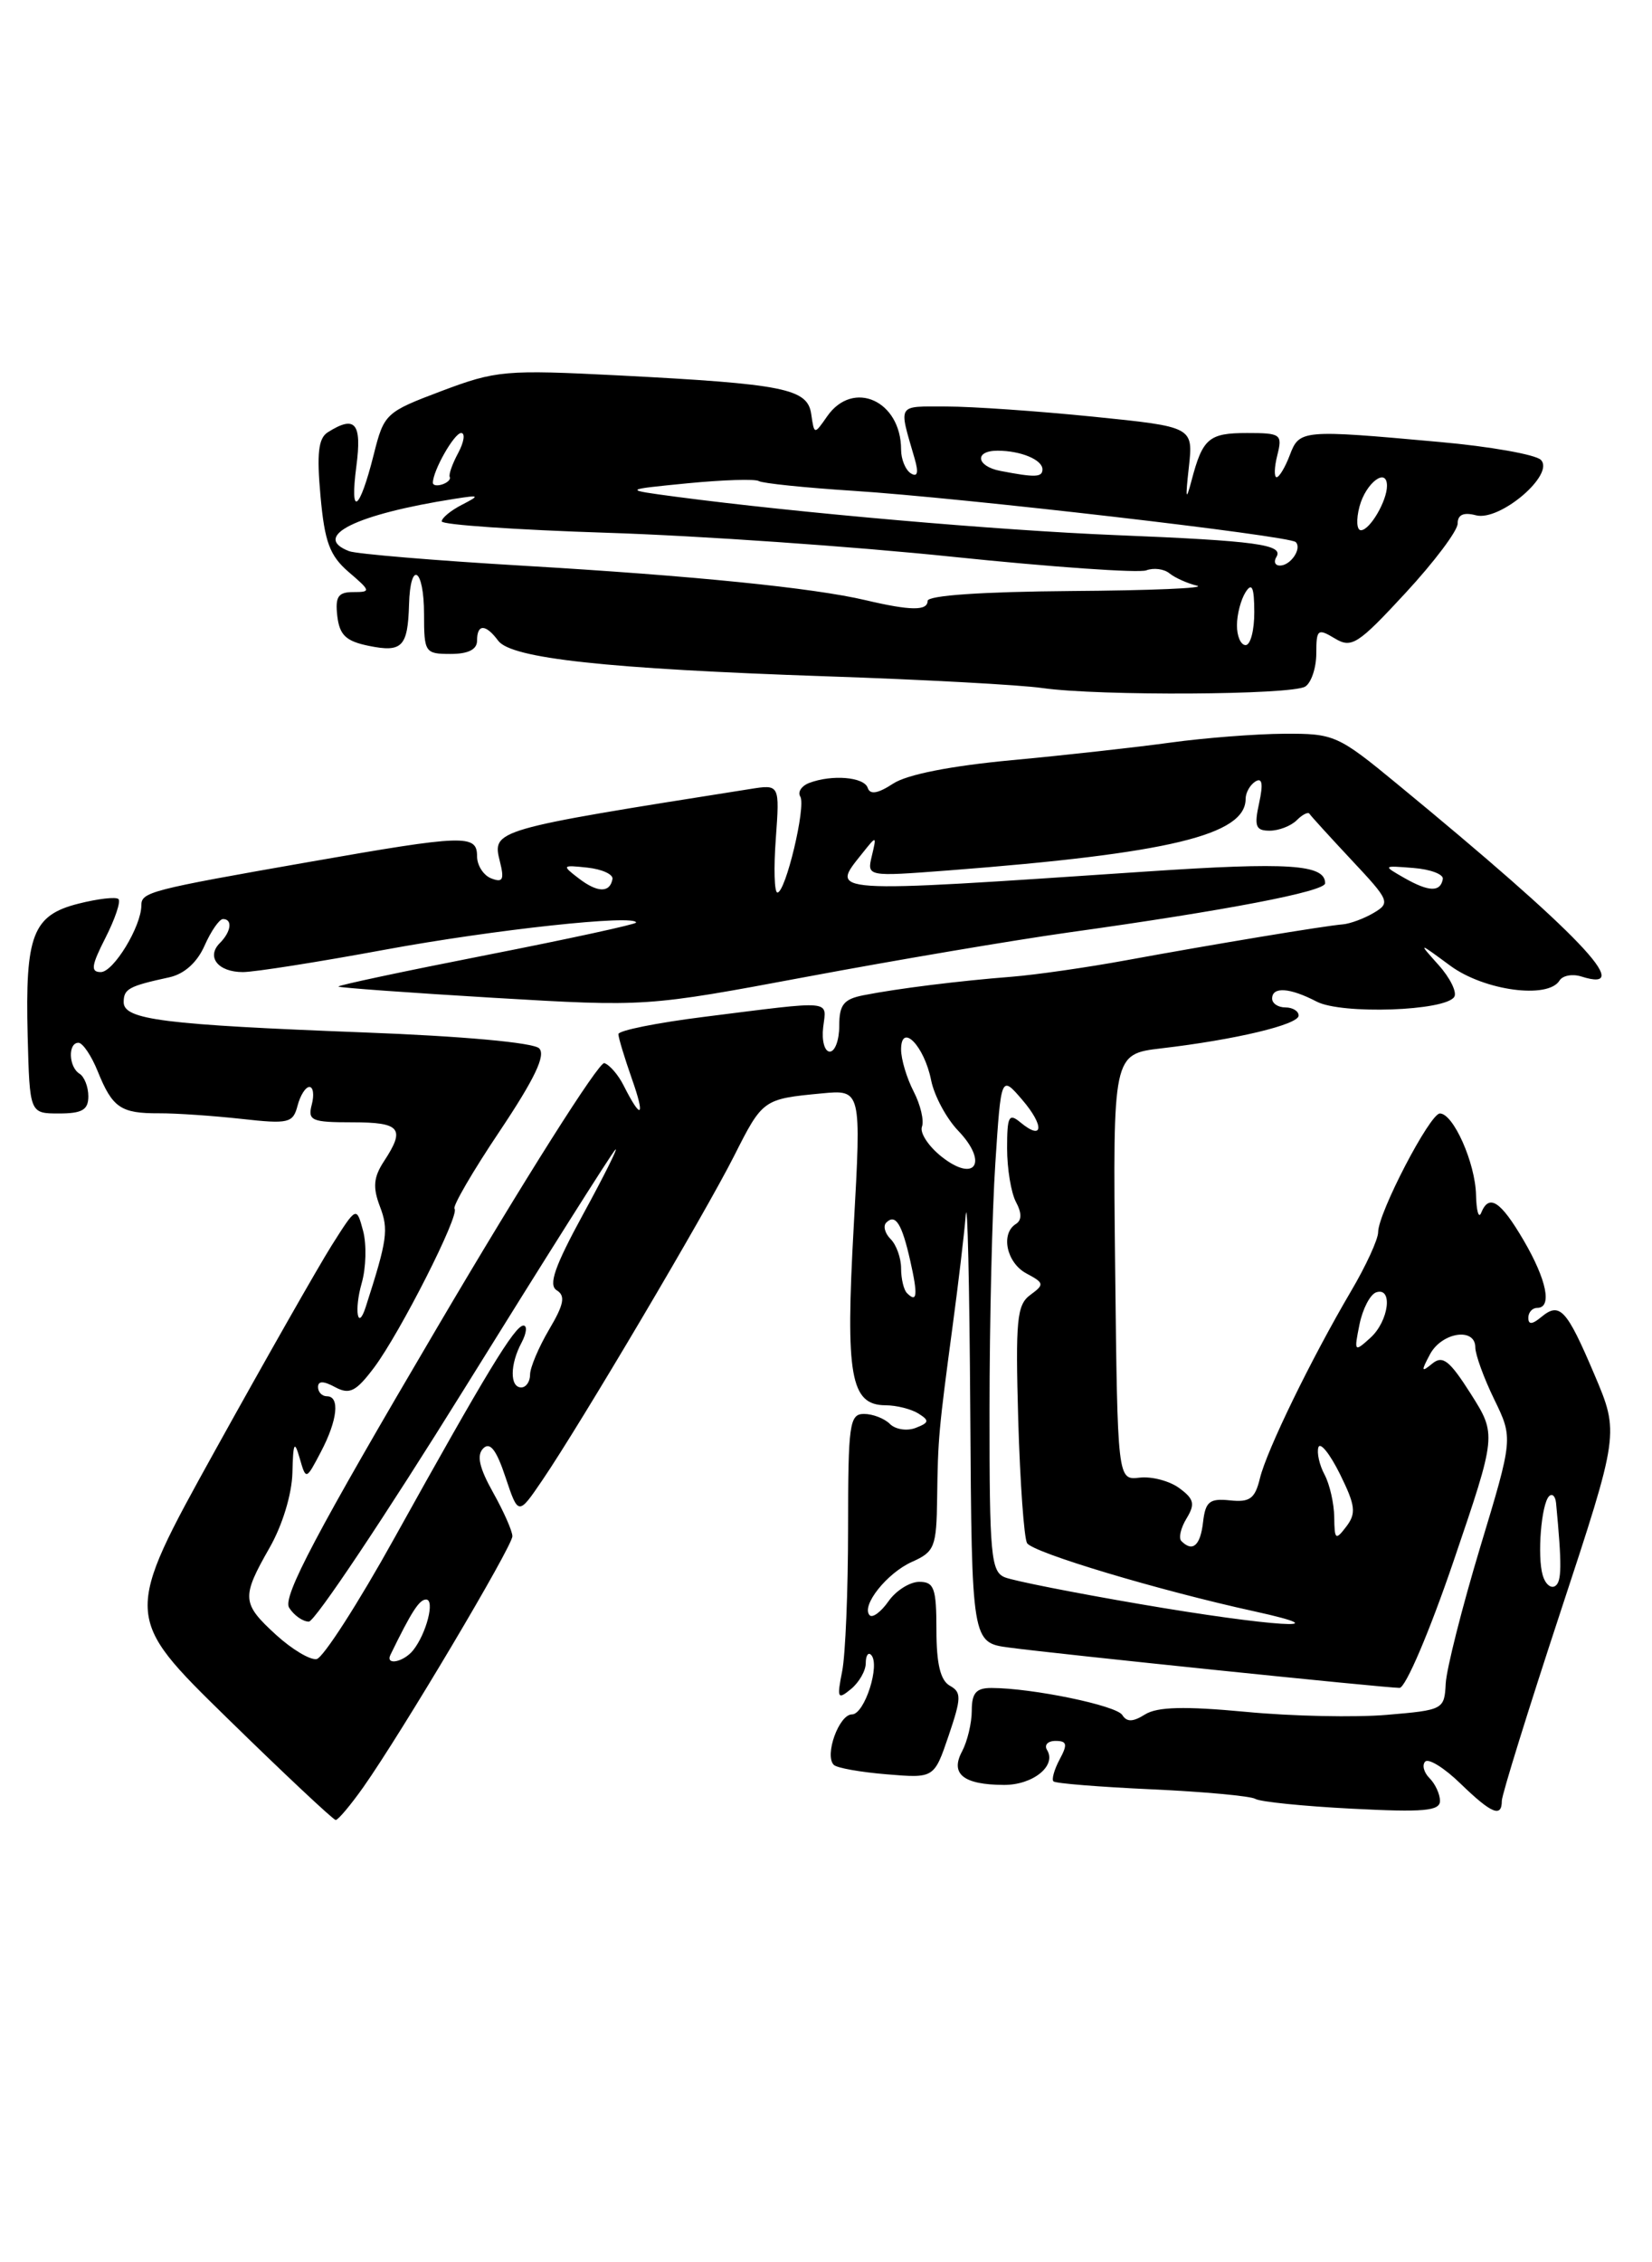 <?xml version="1.0" encoding="UTF-8" standalone="no"?>
<!DOCTYPE svg PUBLIC "-//W3C//DTD SVG 1.1//EN" "http://www.w3.org/Graphics/SVG/1.1/DTD/svg11.dtd" >
<svg xmlns="http://www.w3.org/2000/svg" xmlns:xlink="http://www.w3.org/1999/xlink" version="1.1" viewBox="0 0 187 256">
 <g >
 <path fill="currentColor"
d=" M 41.13 202.23 C 45.46 196.09 58.00 174.99 58.00 173.84 C 58.00 173.25 57.01 171.02 55.81 168.88 C 54.25 166.09 53.93 164.67 54.70 163.90 C 55.47 163.13 56.19 164.06 57.22 167.16 C 58.67 171.50 58.67 171.50 61.39 167.50 C 65.65 161.25 79.80 137.34 83.10 130.80 C 86.33 124.40 86.39 124.36 93.00 123.73 C 97.50 123.30 97.50 123.30 96.64 138.75 C 95.69 155.71 96.27 158.99 100.23 159.02 C 101.48 159.02 103.16 159.45 103.97 159.96 C 105.23 160.75 105.18 160.99 103.65 161.58 C 102.67 161.96 101.36 161.76 100.73 161.13 C 100.11 160.51 98.79 160.00 97.80 160.00 C 96.16 160.00 96.00 161.14 96.00 172.88 C 96.00 179.96 95.70 187.27 95.33 189.12 C 94.72 192.19 94.82 192.37 96.33 191.13 C 97.25 190.37 98.00 189.06 98.00 188.21 C 98.00 187.36 98.27 186.93 98.60 187.26 C 99.68 188.34 97.87 194.00 96.44 194.00 C 94.97 194.00 93.30 198.64 94.38 199.71 C 94.72 200.06 97.42 200.54 100.37 200.78 C 105.74 201.23 105.74 201.23 107.38 196.41 C 108.83 192.13 108.85 191.49 107.51 190.75 C 106.45 190.15 106.00 188.27 106.00 184.45 C 106.00 179.72 105.74 179.00 104.06 179.00 C 102.99 179.00 101.42 179.99 100.58 181.19 C 99.74 182.39 98.78 183.11 98.45 182.79 C 97.42 181.75 100.39 178.00 103.25 176.73 C 105.79 175.60 106.01 175.06 106.08 169.51 C 106.17 162.73 106.26 161.81 107.84 150.00 C 108.47 145.32 109.14 139.70 109.32 137.50 C 109.51 135.30 109.74 145.28 109.83 159.69 C 110.00 185.88 110.00 185.88 114.25 186.44 C 119.79 187.18 156.82 191.00 158.42 191.00 C 159.10 191.00 161.80 184.69 164.53 176.68 C 169.41 162.35 169.41 162.35 166.49 157.73 C 164.08 153.94 163.31 153.33 162.12 154.31 C 160.88 155.33 160.84 155.18 161.87 153.25 C 163.21 150.75 167.00 150.17 167.00 152.47 C 167.00 153.28 167.96 155.93 169.14 158.35 C 171.28 162.75 171.28 162.75 167.54 175.12 C 165.49 181.93 163.74 188.85 163.65 190.50 C 163.50 193.45 163.39 193.51 157.00 194.05 C 153.43 194.36 146.23 194.21 141.01 193.71 C 134.07 193.06 131.01 193.14 129.62 194.00 C 128.24 194.87 127.55 194.88 127.04 194.07 C 126.38 192.99 116.85 191.02 112.25 191.01 C 110.50 191.00 110.00 191.57 110.00 193.57 C 110.00 194.98 109.50 197.06 108.90 198.19 C 107.53 200.74 109.06 201.96 113.63 201.98 C 116.91 202.00 119.62 199.82 118.53 198.04 C 118.17 197.47 118.60 197.00 119.48 197.00 C 120.78 197.00 120.87 197.38 119.95 199.09 C 119.34 200.23 119.02 201.36 119.25 201.58 C 119.47 201.81 124.49 202.21 130.40 202.48 C 136.31 202.75 141.58 203.24 142.10 203.56 C 142.63 203.89 147.55 204.39 153.03 204.67 C 161.14 205.09 163.00 204.93 163.00 203.79 C 163.00 203.03 162.47 201.87 161.82 201.22 C 161.17 200.57 160.95 199.72 161.33 199.34 C 161.72 198.95 163.51 200.07 165.31 201.82 C 168.83 205.23 170.00 205.72 170.00 203.78 C 170.00 203.11 172.99 193.48 176.65 182.37 C 183.30 162.18 183.30 162.18 180.48 155.54 C 177.33 148.13 176.56 147.29 174.46 149.04 C 173.43 149.89 173.00 149.91 173.00 149.12 C 173.00 148.51 173.45 148.00 174.00 148.00 C 175.73 148.00 175.09 144.84 172.46 140.34 C 169.85 135.89 168.55 135.05 167.66 137.25 C 167.38 137.94 167.12 137.02 167.08 135.20 C 166.99 131.58 164.51 126.00 162.99 126.00 C 161.86 126.00 156.00 137.26 156.00 139.43 C 156.00 140.24 154.62 143.25 152.93 146.11 C 148.43 153.76 143.39 164.10 142.62 167.28 C 142.06 169.59 141.48 170.02 139.22 169.78 C 136.91 169.54 136.45 169.92 136.18 172.25 C 135.88 174.90 135.00 175.67 133.73 174.39 C 133.39 174.06 133.65 172.91 134.31 171.83 C 135.30 170.20 135.17 169.63 133.50 168.40 C 132.41 167.59 130.38 167.05 129.00 167.21 C 126.50 167.50 126.50 167.50 126.23 143.39 C 125.97 119.28 125.97 119.28 131.46 118.63 C 139.86 117.65 147.00 115.94 147.00 114.92 C 147.00 114.41 146.32 114.00 145.50 114.00 C 144.68 114.00 144.00 113.55 144.00 113.00 C 144.00 111.62 146.01 111.76 149.04 113.34 C 151.86 114.81 163.63 114.41 164.62 112.80 C 164.94 112.28 164.15 110.66 162.85 109.21 C 160.50 106.58 160.50 106.58 164.18 109.29 C 168.01 112.10 175.22 113.08 176.53 110.96 C 176.88 110.39 177.99 110.18 179.00 110.50 C 185.28 112.49 178.71 105.63 158.20 88.75 C 151.44 83.18 151.03 83.00 145.36 83.03 C 142.14 83.05 136.35 83.50 132.50 84.03 C 128.65 84.56 120.57 85.46 114.54 86.02 C 107.61 86.67 102.66 87.64 101.09 88.68 C 99.36 89.81 98.48 89.95 98.22 89.15 C 97.81 87.92 94.17 87.62 91.59 88.60 C 90.72 88.94 90.27 89.63 90.59 90.14 C 91.26 91.23 88.93 101.00 88.00 101.00 C 87.65 101.00 87.57 98.24 87.82 94.88 C 88.26 88.75 88.26 88.75 84.88 89.29 C 55.75 93.89 55.69 93.91 56.59 97.50 C 57.10 99.54 56.92 99.91 55.61 99.40 C 54.73 99.06 54.00 97.93 54.00 96.89 C 54.00 94.40 52.59 94.45 35.04 97.53 C 16.93 100.70 16.00 100.95 16.00 102.45 C 16.00 104.82 12.85 110.00 11.41 110.00 C 10.23 110.00 10.34 109.26 11.94 106.12 C 13.02 103.99 13.69 102.02 13.41 101.74 C 13.13 101.46 11.09 101.70 8.87 102.26 C 3.70 103.57 2.84 105.80 3.13 117.19 C 3.36 126.00 3.36 126.00 6.68 126.00 C 9.30 126.00 10.00 125.59 10.00 124.06 C 10.00 122.99 9.55 121.84 9.00 121.50 C 7.77 120.74 7.67 118.00 8.88 118.00 C 9.36 118.00 10.35 119.46 11.07 121.25 C 12.73 125.36 13.68 126.00 18.00 125.98 C 19.93 125.97 24.11 126.26 27.31 126.61 C 32.67 127.21 33.16 127.09 33.68 125.13 C 33.98 123.96 34.59 123.00 35.02 123.00 C 35.46 123.00 35.58 123.90 35.29 125.00 C 34.82 126.81 35.26 127.00 39.88 127.00 C 45.34 127.00 45.91 127.69 43.47 131.40 C 42.28 133.21 42.18 134.35 43.00 136.51 C 44.01 139.14 43.85 140.28 41.40 147.89 C 40.49 150.72 40.07 148.26 40.94 145.21 C 41.44 143.48 41.51 140.81 41.10 139.28 C 40.35 136.50 40.35 136.50 37.54 140.94 C 36.00 143.39 30.06 153.83 24.34 164.15 C 13.95 182.91 13.95 182.91 25.72 194.42 C 32.20 200.76 37.73 205.94 38.00 205.95 C 38.27 205.95 39.68 204.28 41.13 202.23 Z  M 147.75 77.69 C 148.44 77.25 149.00 75.55 149.00 73.93 C 149.00 71.21 149.16 71.08 151.09 72.24 C 152.99 73.39 153.70 72.94 159.09 67.11 C 162.34 63.60 165.00 60.06 165.00 59.25 C 165.00 58.24 165.67 57.94 167.07 58.31 C 169.78 59.02 176.04 53.68 174.42 52.04 C 173.83 51.44 168.66 50.52 162.92 50.01 C 147.36 48.60 147.09 48.63 146.00 51.50 C 145.48 52.88 144.80 54.00 144.51 54.00 C 144.21 54.00 144.24 52.88 144.59 51.50 C 145.18 49.14 144.99 49.00 141.17 49.00 C 136.83 49.00 136.13 49.60 134.87 54.41 C 134.24 56.80 134.17 56.46 134.57 52.90 C 135.08 48.30 135.08 48.30 123.73 47.15 C 117.49 46.52 110.02 46.00 107.12 46.00 C 101.47 46.00 101.71 45.60 103.53 51.88 C 104.00 53.49 103.86 54.03 103.11 53.57 C 102.50 53.19 102.00 51.98 102.00 50.88 C 102.00 45.35 96.58 42.90 93.64 47.10 C 92.17 49.21 92.17 49.21 91.83 46.87 C 91.42 43.97 88.80 43.45 70.00 42.48 C 57.21 41.83 56.16 41.92 50.00 44.24 C 43.64 46.64 43.47 46.79 42.30 51.46 C 40.68 57.89 39.57 58.62 40.34 52.75 C 40.98 47.86 40.21 46.95 37.10 48.92 C 36.04 49.59 35.84 51.32 36.28 56.14 C 36.75 61.34 37.32 62.88 39.48 64.74 C 41.98 66.88 42.00 67.00 39.99 67.00 C 38.27 67.00 37.93 67.52 38.18 69.71 C 38.44 71.88 39.16 72.56 41.77 73.09 C 45.52 73.85 46.16 73.19 46.30 68.43 C 46.44 63.31 48.00 64.28 48.00 69.50 C 48.00 73.83 48.11 74.00 51.00 74.00 C 53.00 74.00 54.00 73.50 54.00 72.50 C 54.00 70.58 54.97 70.59 56.39 72.50 C 57.87 74.51 68.66 75.68 93.50 76.53 C 104.50 76.90 115.53 77.50 118.00 77.86 C 124.42 78.77 146.26 78.65 147.75 77.69 Z  M 31.25 185.00 C 27.36 181.44 27.31 180.76 30.51 175.15 C 31.97 172.60 33.04 169.08 33.10 166.65 C 33.18 163.23 33.33 162.94 33.92 165.00 C 34.64 167.50 34.64 167.50 36.32 164.30 C 38.21 160.71 38.50 158.00 37.00 158.00 C 36.45 158.00 36.00 157.53 36.00 156.96 C 36.00 156.25 36.61 156.25 37.94 156.97 C 39.57 157.84 40.29 157.48 42.34 154.76 C 45.30 150.81 52.09 137.42 51.45 136.78 C 51.20 136.53 53.49 132.58 56.55 128.02 C 60.54 122.05 61.80 119.40 61.03 118.63 C 60.38 117.98 52.35 117.25 41.22 116.83 C 18.55 115.96 14.00 115.39 14.00 113.41 C 14.00 111.90 14.57 111.59 19.17 110.59 C 20.86 110.22 22.32 108.91 23.16 107.00 C 23.89 105.35 24.83 104.00 25.24 104.00 C 26.35 104.00 26.17 105.43 24.89 106.71 C 23.32 108.28 24.68 110.00 27.49 110.00 C 28.80 110.00 36.05 108.86 43.61 107.46 C 55.88 105.20 72.00 103.45 72.00 104.40 C 72.00 104.59 64.37 106.25 55.04 108.08 C 45.71 109.91 38.18 111.51 38.31 111.64 C 38.44 111.77 46.33 112.34 55.85 112.91 C 73.15 113.93 73.15 113.93 91.33 110.53 C 101.32 108.66 114.67 106.40 121.00 105.51 C 138.79 103.03 150.00 100.88 150.00 99.95 C 150.00 97.81 145.88 97.54 129.79 98.62 C 93.06 101.09 93.95 101.15 97.66 96.50 C 99.22 94.54 99.24 94.54 98.69 96.85 C 98.13 99.20 98.13 99.20 107.32 98.50 C 132.33 96.58 141.00 94.49 141.00 90.40 C 141.00 89.70 141.50 88.81 142.11 88.43 C 142.88 87.96 143.00 88.70 142.53 90.87 C 141.95 93.51 142.14 94.00 143.72 94.00 C 144.75 94.00 146.13 93.47 146.78 92.82 C 147.43 92.17 148.09 91.84 148.23 92.09 C 148.38 92.33 150.53 94.69 153.00 97.33 C 157.29 101.90 157.41 102.17 155.50 103.30 C 154.40 103.95 152.82 104.53 152.00 104.60 C 149.96 104.76 137.26 106.87 127.50 108.66 C 123.10 109.47 117.25 110.31 114.50 110.53 C 108.60 110.99 101.59 111.86 97.75 112.62 C 95.50 113.06 95.00 113.69 95.00 116.08 C 95.00 117.69 94.52 119.00 93.93 119.00 C 93.34 119.00 93.00 117.76 93.18 116.25 C 93.55 113.11 94.56 113.20 79.75 115.06 C 74.39 115.73 70.00 116.61 70.00 117.02 C 70.00 117.42 70.69 119.69 71.52 122.06 C 73.07 126.44 72.61 126.83 70.60 122.85 C 70.00 121.64 69.01 120.50 68.41 120.30 C 67.81 120.10 59.31 133.53 49.53 150.15 C 35.76 173.53 31.96 180.71 32.73 181.93 C 33.27 182.79 34.28 183.50 34.96 183.50 C 35.64 183.50 43.58 171.61 52.60 157.09 C 61.62 142.56 69.29 130.41 69.66 130.09 C 70.02 129.76 68.39 133.04 66.03 137.36 C 62.78 143.32 62.05 145.41 63.02 146.01 C 64.03 146.63 63.84 147.61 62.15 150.46 C 60.97 152.47 60.00 154.76 60.00 155.56 C 60.00 156.35 59.55 157.00 59.00 157.00 C 57.70 157.00 57.72 154.39 59.04 151.93 C 59.60 150.87 59.70 150.00 59.25 150.00 C 58.28 150.00 55.00 155.41 44.67 174.00 C 40.55 181.43 36.57 187.61 35.84 187.74 C 35.10 187.87 33.04 186.63 31.25 185.00 Z  M 44.20 187.25 C 46.58 182.37 47.46 181.00 48.23 181.00 C 49.26 181.00 48.27 184.86 46.76 186.75 C 45.68 188.09 43.59 188.50 44.20 187.25 Z  M 129.00 181.51 C 121.58 180.24 114.71 178.88 113.75 178.49 C 112.17 177.86 112.00 175.99 112.01 159.64 C 112.01 149.66 112.31 137.04 112.67 131.59 C 113.32 121.67 113.32 121.67 115.71 124.45 C 118.24 127.39 118.11 129.16 115.52 127.02 C 114.20 125.92 114.00 126.30 114.00 129.94 C 114.00 132.25 114.45 134.97 115.00 136.01 C 115.67 137.26 115.67 138.08 115.00 138.50 C 113.24 139.59 113.93 142.89 116.18 144.10 C 118.21 145.18 118.24 145.35 116.63 146.53 C 115.10 147.65 114.94 149.35 115.26 160.70 C 115.47 167.79 115.92 174.06 116.26 174.62 C 116.93 175.70 131.17 179.97 142.00 182.34 C 152.36 184.61 143.96 184.08 129.00 181.51 Z  M 174.63 178.26 C 173.99 176.10 174.47 170.19 175.35 169.31 C 175.71 168.96 176.06 169.30 176.14 170.08 C 176.81 177.13 176.79 179.01 176.03 179.48 C 175.54 179.78 174.91 179.24 174.63 178.26 Z  M 151.03 171.68 C 151.01 170.14 150.52 167.97 149.94 166.88 C 149.35 165.78 149.04 164.39 149.24 163.77 C 149.45 163.15 150.54 164.52 151.68 166.81 C 153.43 170.36 153.54 171.24 152.40 172.74 C 151.18 174.34 151.06 174.25 151.03 171.68 Z  M 153.89 149.87 C 154.25 148.10 155.10 146.47 155.78 146.24 C 157.71 145.60 157.21 149.50 155.12 151.39 C 153.30 153.04 153.26 152.98 153.89 149.87 Z  M 102.67 146.33 C 102.30 145.97 102.00 144.71 102.00 143.53 C 102.00 142.36 101.47 140.87 100.82 140.22 C 100.17 139.57 99.94 138.73 100.32 138.35 C 101.36 137.31 102.09 138.47 103.03 142.64 C 103.92 146.56 103.82 147.49 102.67 146.33 Z  M 106.61 130.91 C 105.11 129.73 104.10 128.19 104.36 127.50 C 104.62 126.81 104.20 125.02 103.42 123.51 C 102.64 122.00 102.00 119.87 102.00 118.76 C 102.00 115.66 104.62 118.33 105.40 122.24 C 105.75 123.99 107.13 126.57 108.48 127.97 C 111.89 131.54 110.40 133.89 106.61 130.91 Z  M 65.50 99.39 C 63.58 97.92 63.62 97.87 66.50 98.18 C 68.15 98.36 69.42 98.94 69.33 99.47 C 69.04 101.06 67.63 101.03 65.50 99.39 Z  M 159.00 99.37 C 156.50 97.94 156.50 97.94 160.00 98.22 C 161.93 98.37 163.42 98.94 163.32 99.47 C 163.06 100.97 161.75 100.93 159.00 99.37 Z  M 140.02 70.75 C 140.02 69.51 140.47 67.83 141.00 67.00 C 141.72 65.88 141.97 66.46 141.98 69.25 C 141.99 71.31 141.55 73.00 141.00 73.00 C 140.45 73.00 140.01 71.99 140.02 70.75 Z  M 98.00 67.92 C 92.09 66.52 78.35 65.14 59.27 64.02 C 49.25 63.43 40.36 62.69 39.52 62.37 C 35.19 60.71 40.29 58.19 51.50 56.44 C 54.32 56.00 54.36 56.05 52.25 57.14 C 51.01 57.78 50.00 58.62 50.00 59.00 C 50.00 59.38 58.44 59.96 68.75 60.29 C 79.06 60.62 96.67 61.84 107.87 63.01 C 119.07 64.17 128.92 64.86 129.75 64.54 C 130.58 64.23 131.76 64.37 132.38 64.88 C 132.99 65.38 134.40 66.01 135.50 66.28 C 136.60 66.55 130.19 66.82 121.25 66.88 C 111.16 66.96 105.00 67.38 105.00 68.00 C 105.00 69.14 103.05 69.11 98.00 67.92 Z  M 144.48 63.03 C 145.35 61.62 142.21 61.20 126.25 60.55 C 112.92 60.01 90.28 58.03 76.50 56.21 C 70.50 55.41 70.50 55.41 77.82 54.69 C 81.85 54.30 85.48 54.18 85.90 54.44 C 86.31 54.69 91.12 55.19 96.57 55.54 C 108.89 56.33 145.95 60.62 146.67 61.34 C 147.40 62.07 146.10 64.00 144.88 64.00 C 144.33 64.00 144.15 63.56 144.48 63.03 Z  M 153.89 57.32 C 154.61 54.62 157.00 52.83 157.00 54.98 C 157.00 56.69 155.06 60.00 154.05 60.00 C 153.57 60.00 153.50 58.79 153.89 57.32 Z  M 49.00 54.63 C 49.00 53.26 51.42 49.00 52.20 49.00 C 52.68 49.00 52.53 50.01 51.87 51.25 C 51.20 52.49 50.77 53.71 50.91 53.98 C 51.04 54.24 50.67 54.61 50.08 54.81 C 49.48 55.01 49.00 54.93 49.00 54.63 Z  M 113.25 53.29 C 110.51 52.77 110.25 51.00 112.92 51.00 C 115.53 51.00 118.00 52.02 118.00 53.11 C 118.00 54.02 117.19 54.05 113.25 53.29 Z "/>
</g>
</svg>